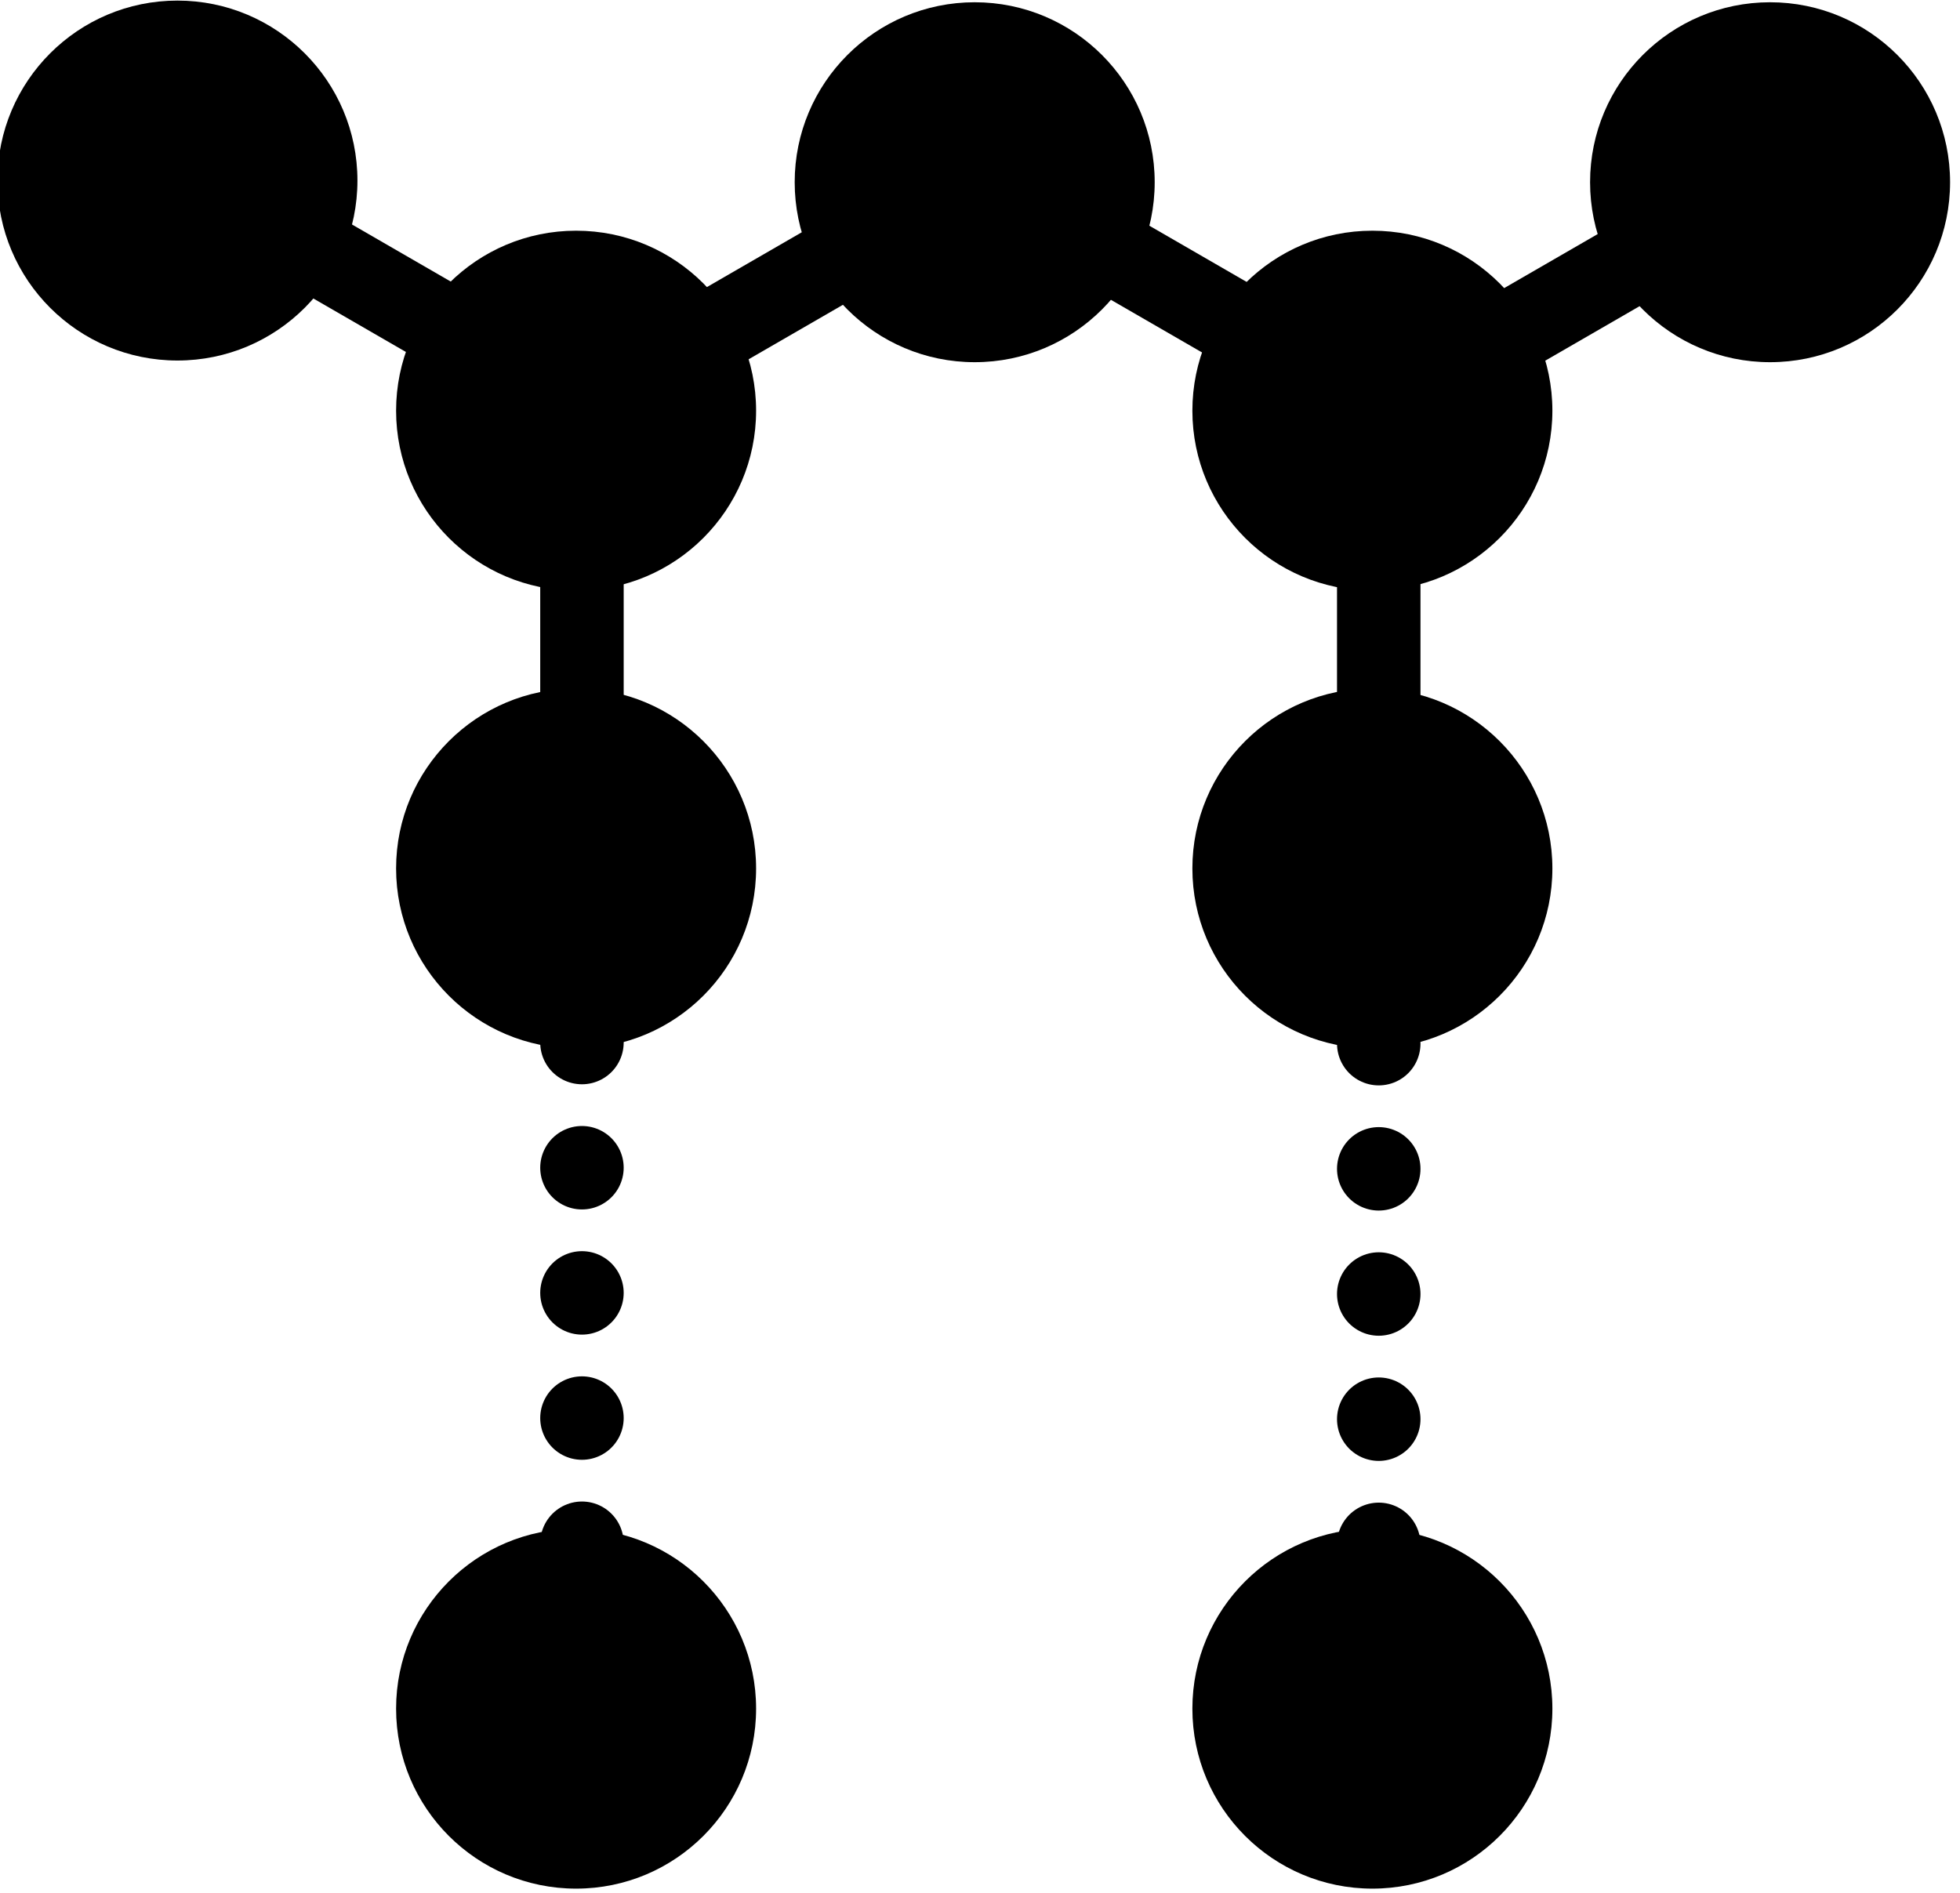 <?xml version="1.0" encoding="UTF-8" standalone="no"?>
<!DOCTYPE svg PUBLIC "-//W3C//DTD SVG 1.1//EN" "http://www.w3.org/Graphics/SVG/1.1/DTD/svg11.dtd">
<svg width="100%" height="100%" viewBox="0 0 147 142" version="1.1" xmlns="http://www.w3.org/2000/svg" xmlns:xlink="http://www.w3.org/1999/xlink" xml:space="preserve" xmlns:serif="http://www.serif.com/" style="fill-rule:evenodd;clip-rule:evenodd;stroke-linecap:round;stroke-miterlimit:2;">
    <g transform="matrix(1,0,0,1,-2045.59,-860.245)">
        <g transform="matrix(1,0,0,1,-16.448,-21.609)">
            <g id="Binding-mode" serif:id="Binding mode" transform="matrix(0.519,0,0,0.519,1926.39,693.565)">
                <g>
                    <g transform="matrix(0.23,0,0,0.23,-472.419,-1199.64)">
                        <path d="M3556,7841.64L3556,7352" style="fill:none;stroke:black;stroke-width:52.44px;stroke-dasharray:0,78.66,0,0;"/>
                    </g>
                    <g transform="matrix(0.23,0,0,0.23,-472.419,-1199.64)">
                        <path d="M3556,7063.06L3556,7352" style="fill:none;stroke:black;stroke-width:52.44px;"/>
                    </g>
                    <g transform="matrix(-0.115,0.199,-0.199,-0.115,2158.58,525.22)">
                        <path d="M3556,7062.36L3556,7352" style="fill:none;stroke:black;stroke-width:52.44px;"/>
                    </g>
                    <g transform="matrix(-0.115,-0.199,0.199,-0.115,-650.687,1941.31)">
                        <path d="M3556,7062.36L3556,7352" style="fill:none;stroke:black;stroke-width:52.44px;"/>
                    </g>
                    <g transform="matrix(0.23,0,0,0.23,-547.715,-1199.64)">
                        <path d="M4384,7842.34L4384,7352" style="fill:none;stroke:black;stroke-width:52.44px;stroke-dasharray:0,78.66,0,0;"/>
                    </g>
                    <g transform="matrix(0.23,0,0,0.23,-547.715,-1199.64)">
                        <path d="M4384,7063.76L4384,7352" style="fill:none;stroke:black;stroke-width:52.44px;"/>
                    </g>
                    <g transform="matrix(-0.115,-0.199,0.199,-0.115,-440.567,2106.41)">
                        <path d="M4384,7063.06L4384,7352" style="fill:none;stroke:black;stroke-width:52.44px;"/>
                    </g>
                    <g transform="matrix(-0.115,0.199,-0.199,-0.115,2368.98,360.597)">
                        <path d="M4384,7063.06L4384,7352" style="fill:none;stroke:black;stroke-width:52.44px;"/>
                    </g>
                </g>
                <g>
                    <g transform="matrix(1.657,0,0,1.657,-2043.42,-231.638)">
                        <circle cx="1441.18" cy="394.56" r="15.698"/>
                    </g>
                    <g transform="matrix(1.657,0,0,1.657,-1985.82,-264.656)">
                        <circle cx="1441.18" cy="394.56" r="15.698"/>
                    </g>
                    <g transform="matrix(1.657,0,0,1.657,-1928.35,-231.638)">
                        <circle cx="1441.18" cy="394.56" r="15.698"/>
                    </g>
                    <g transform="matrix(1.657,0,0,1.657,-2101.03,-264.897)">
                        <circle cx="1441.18" cy="394.56" r="15.698"/>
                    </g>
                    <g transform="matrix(1.657,0,0,1.657,-1870.88,-264.656)">
                        <circle cx="1441.18" cy="394.56" r="15.698"/>
                    </g>
                    <g transform="matrix(1.657,0,0,1.657,-2043.42,-165.473)">
                        <circle cx="1441.18" cy="394.56" r="15.698"/>
                    </g>
                    <g transform="matrix(1.657,0,0,1.657,-2043.42,-44.031)">
                        <circle cx="1441.18" cy="394.56" r="15.698"/>
                    </g>
                    <g transform="matrix(1.657,0,0,1.657,-1928.35,-165.473)">
                        <circle cx="1441.18" cy="394.56" r="15.698"/>
                    </g>
                    <g transform="matrix(1.657,0,0,1.657,-1928.35,-44.031)">
                        <circle cx="1441.18" cy="394.56" r="15.698"/>
                    </g>
                </g>
            </g>
        </g>
    </g>
</svg>
